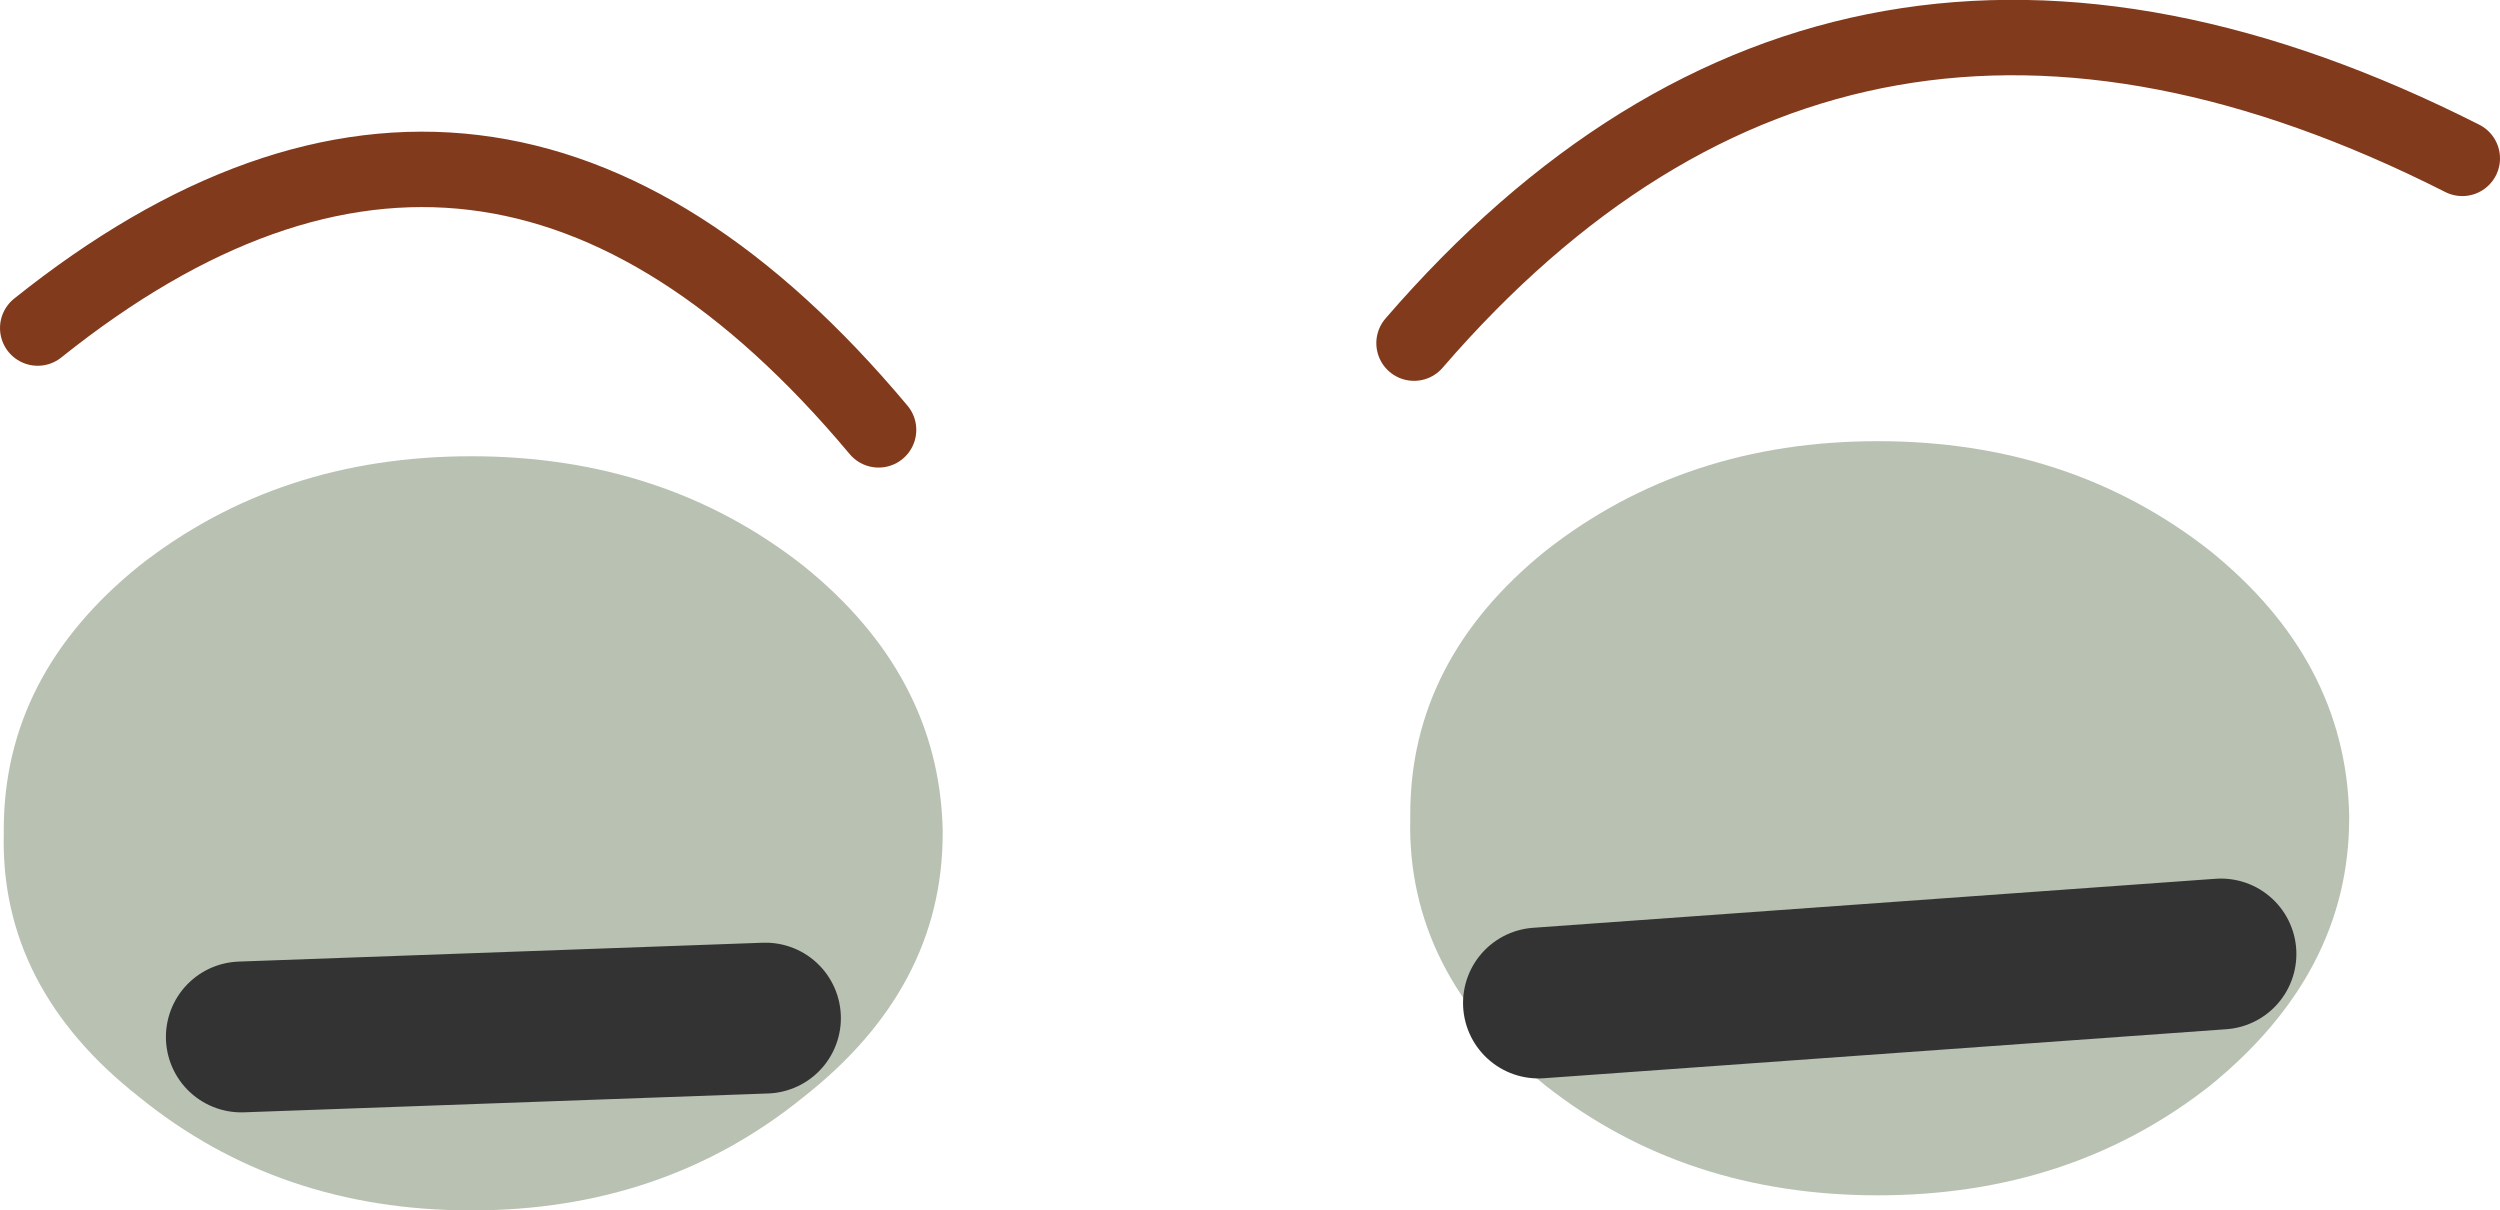 <?xml version="1.0" encoding="UTF-8" standalone="no"?>
<svg xmlns:ffdec="https://www.free-decompiler.com/flash" xmlns:xlink="http://www.w3.org/1999/xlink" ffdec:objectType="shape" height="16.05px" width="33.15px" xmlns="http://www.w3.org/2000/svg">
  <g transform="matrix(1.0, 0.0, 0.0, 1.0, 17.8, -5.95)">
    <path d="M-15.95 13.45 Q-14.1 12.0 -11.55 12.0 -9.0 12.0 -7.15 13.45 -5.35 14.9 -5.3 16.95 L-5.3 17.0 Q-5.3 19.05 -7.15 20.5 -9.0 22.0 -11.55 22.0 -14.1 22.0 -15.95 20.5 -17.8 19.05 -17.75 17.0 L-17.75 16.95 Q-17.75 14.9 -15.95 13.45 M-14.6 19.7 L-7.65 19.45 -14.6 19.7" fill="#b8c1b2" fill-rule="evenodd" stroke="none"/>
    <path d="M-7.65 19.45 L-14.6 19.7" fill="none" stroke="#333333" stroke-linecap="round" stroke-linejoin="round" stroke-width="2.0"/>
    <path d="M2.7 13.25 Q4.55 11.8 7.1 11.8 9.65 11.8 11.5 13.25 13.3 14.7 13.35 16.75 L13.35 16.8 Q13.35 18.85 11.5 20.35 9.65 21.8 7.1 21.8 4.55 21.8 2.7 20.35 0.85 18.85 0.9 16.8 L0.9 16.75 Q0.9 14.7 2.7 13.25 M2.6 19.25 L11.65 18.6 2.6 19.25" fill="#b8c1b2" fill-rule="evenodd" stroke="none"/>
    <path d="M11.65 18.6 L2.6 19.25" fill="none" stroke="#333333" stroke-linecap="round" stroke-linejoin="round" stroke-width="2.0"/>
    <path d="M0.95 10.5 Q6.65 3.9 14.85 8.05 M-6.15 11.65 Q-11.3 5.5 -17.3 10.3" fill="none" stroke="#823a1c" stroke-linecap="round" stroke-linejoin="round" stroke-width="1.0"/>
  </g>
</svg>
